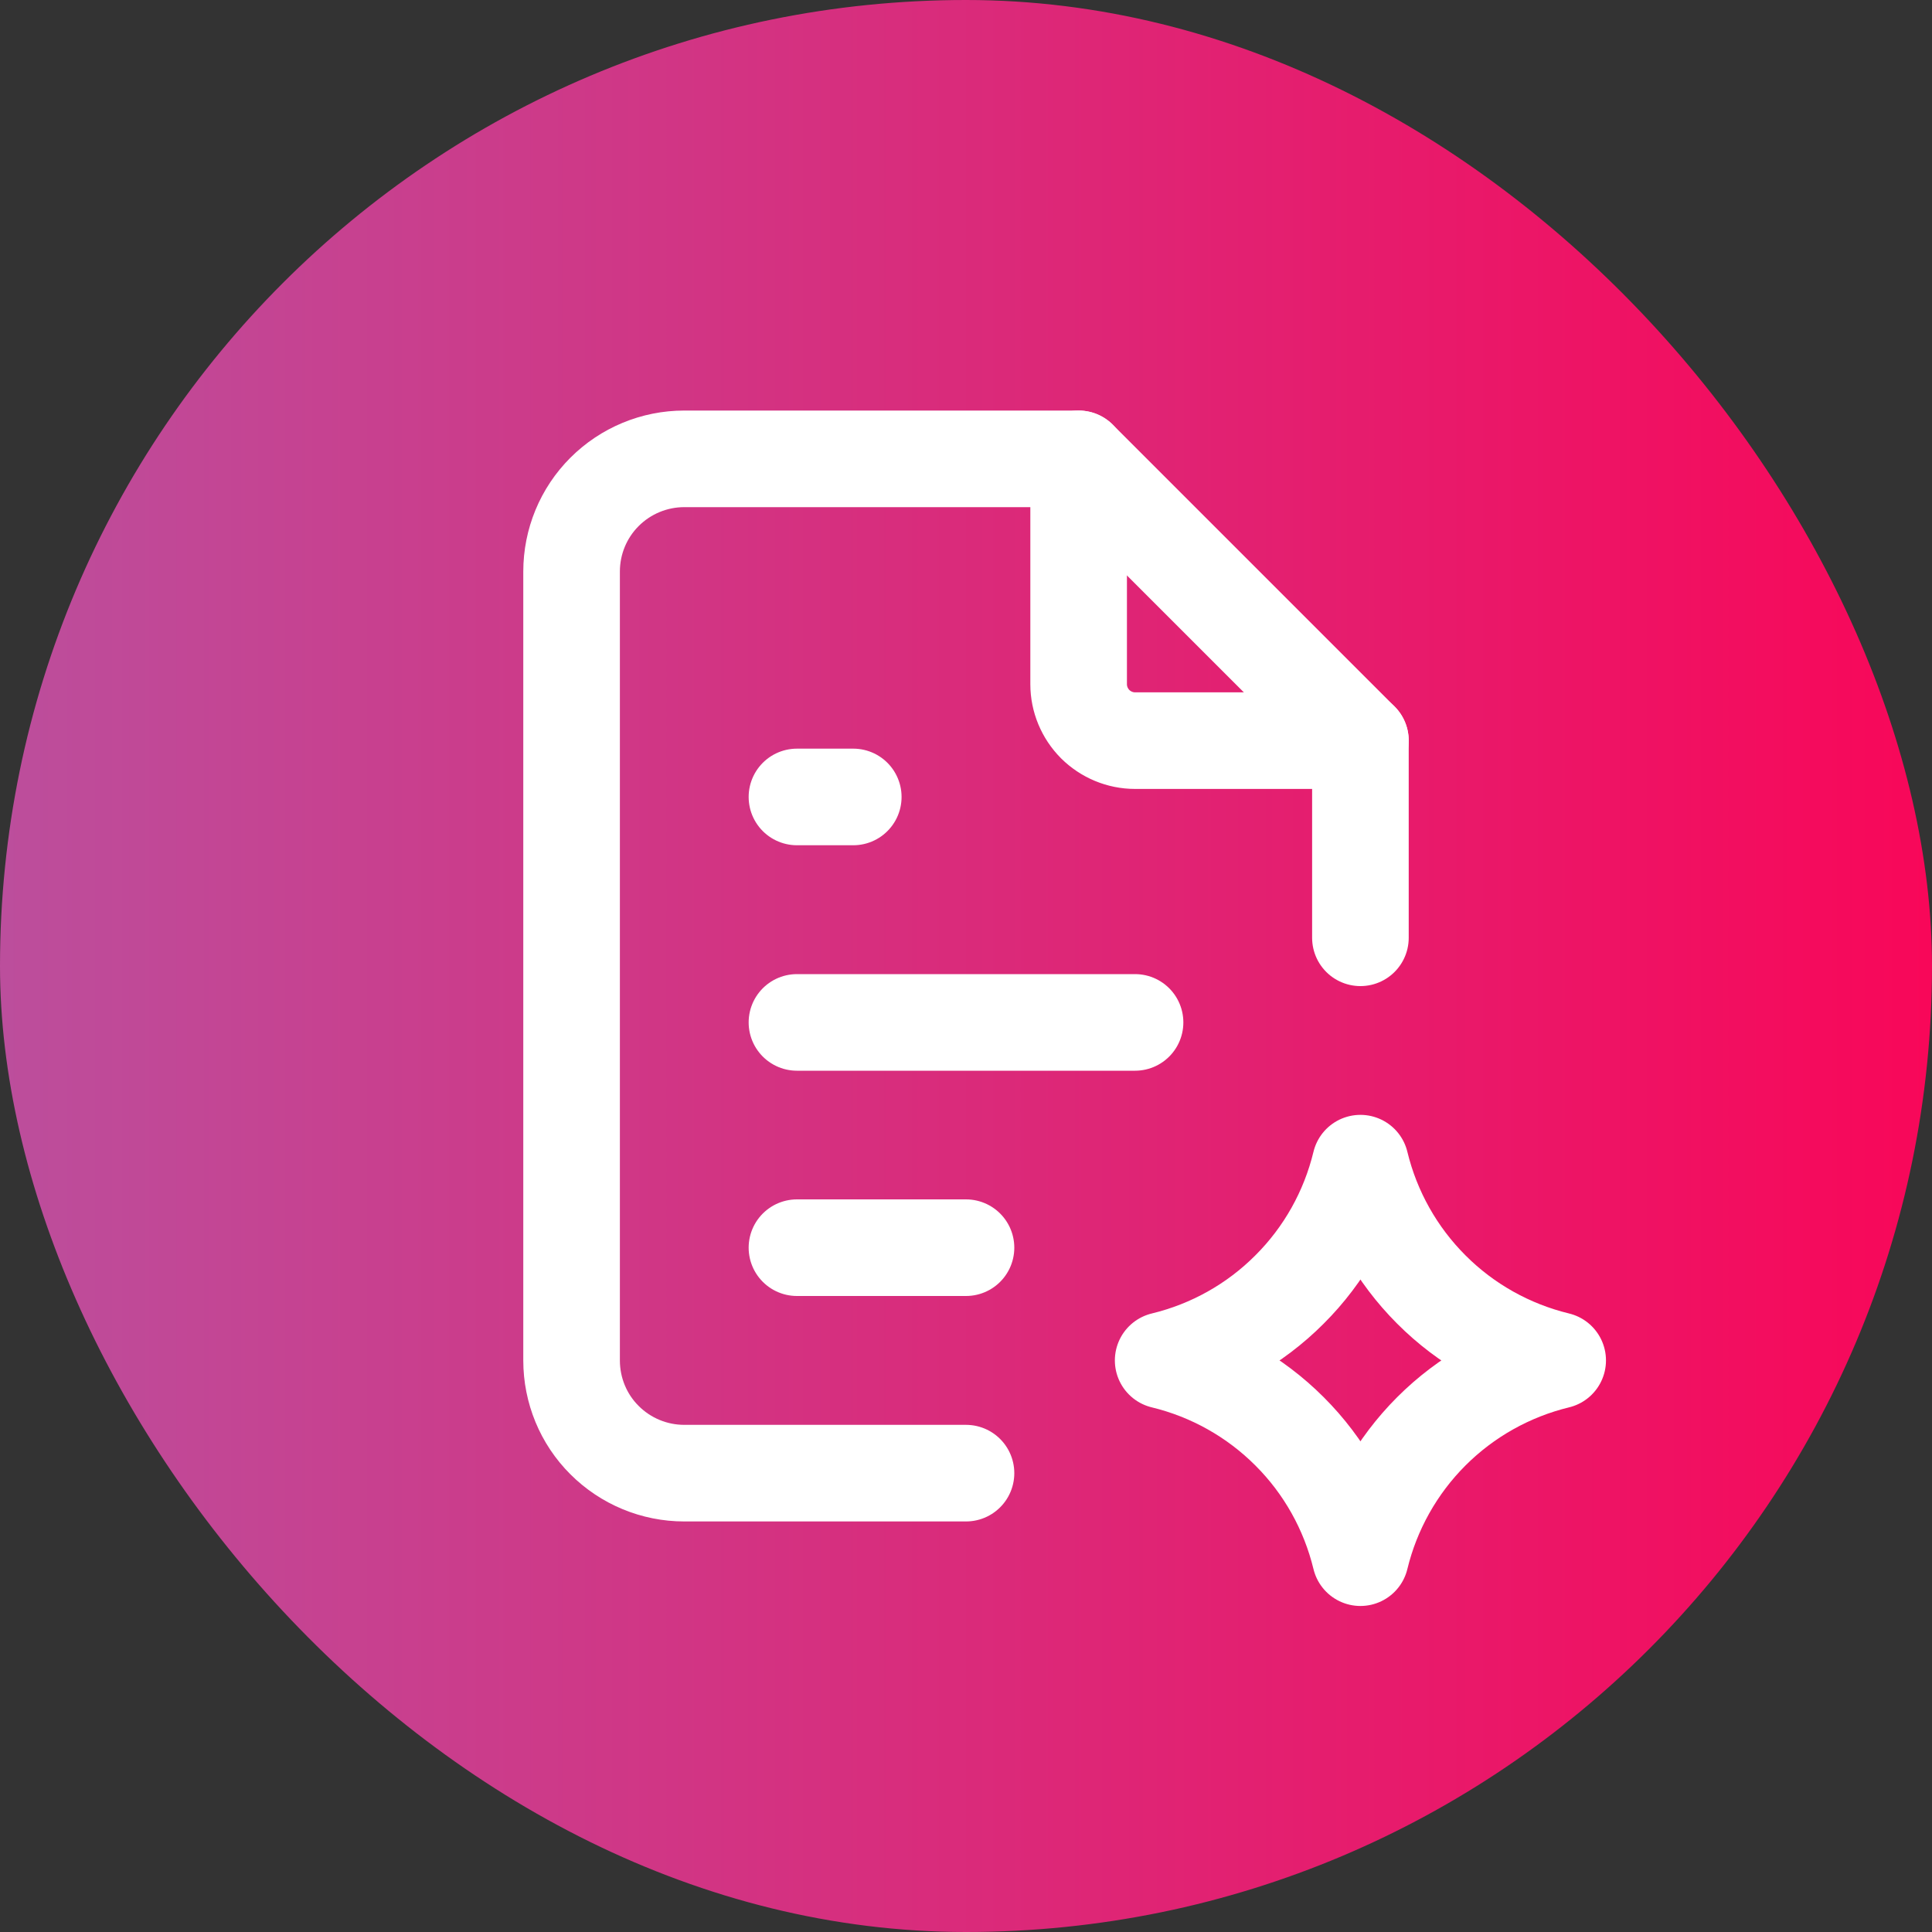 <svg width="20" height="20" viewBox="0 0 20 20" fill="none" xmlns="http://www.w3.org/2000/svg">
<rect x="0" y="0" width="20" height="20" fill="#333333" stroke="none"/>
<rect width="20" height="20" rx="10" fill="url(#paint0_linear_22864_189067)"/>
<path d="M11.166 4.75V7.083C11.166 7.238 11.228 7.386 11.337 7.496C11.447 7.605 11.595 7.667 11.75 7.667H14.083" stroke="white" stroke-linecap="round" stroke-linejoin="round"/>
<path d="M10 15.25H7.083C6.774 15.25 6.477 15.127 6.258 14.908C6.039 14.69 5.917 14.393 5.917 14.083V5.917C5.917 5.607 6.039 5.311 6.258 5.092C6.477 4.873 6.774 4.75 7.083 4.75H11.166L14.083 7.667V9.708" stroke="white" stroke-linecap="round" stroke-linejoin="round"/>
<path d="M8.25 8.25H8.833" stroke="white" stroke-linecap="round" stroke-linejoin="round"/>
<path d="M8.25 10.584H11.75" stroke="white" stroke-linecap="round" stroke-linejoin="round"/>
<path d="M8.25 12.916H10" stroke="white" stroke-linecap="round" stroke-linejoin="round"/>
<path d="M14.083 16.125C14.203 15.63 14.457 15.177 14.817 14.817C15.177 14.457 15.63 14.203 16.125 14.083C15.63 13.963 15.177 13.71 14.817 13.349C14.457 12.989 14.203 12.537 14.083 12.041C13.963 12.537 13.71 12.989 13.349 13.349C12.989 13.71 12.537 13.963 12.041 14.083C12.537 14.203 12.989 14.457 13.349 14.817C13.71 15.177 13.963 15.63 14.083 16.125Z" stroke="white" stroke-linecap="round" stroke-linejoin="round"/>
<defs>
<linearGradient id="paint0_linear_22864_189067" x1="0" y1="10" x2="20" y2="10" gradientUnits="userSpaceOnUse">
<stop stop-color="#BC4E9C"/>
<stop offset="1" stop-color="#F80759"/>
</linearGradient>
</defs>
</svg>
